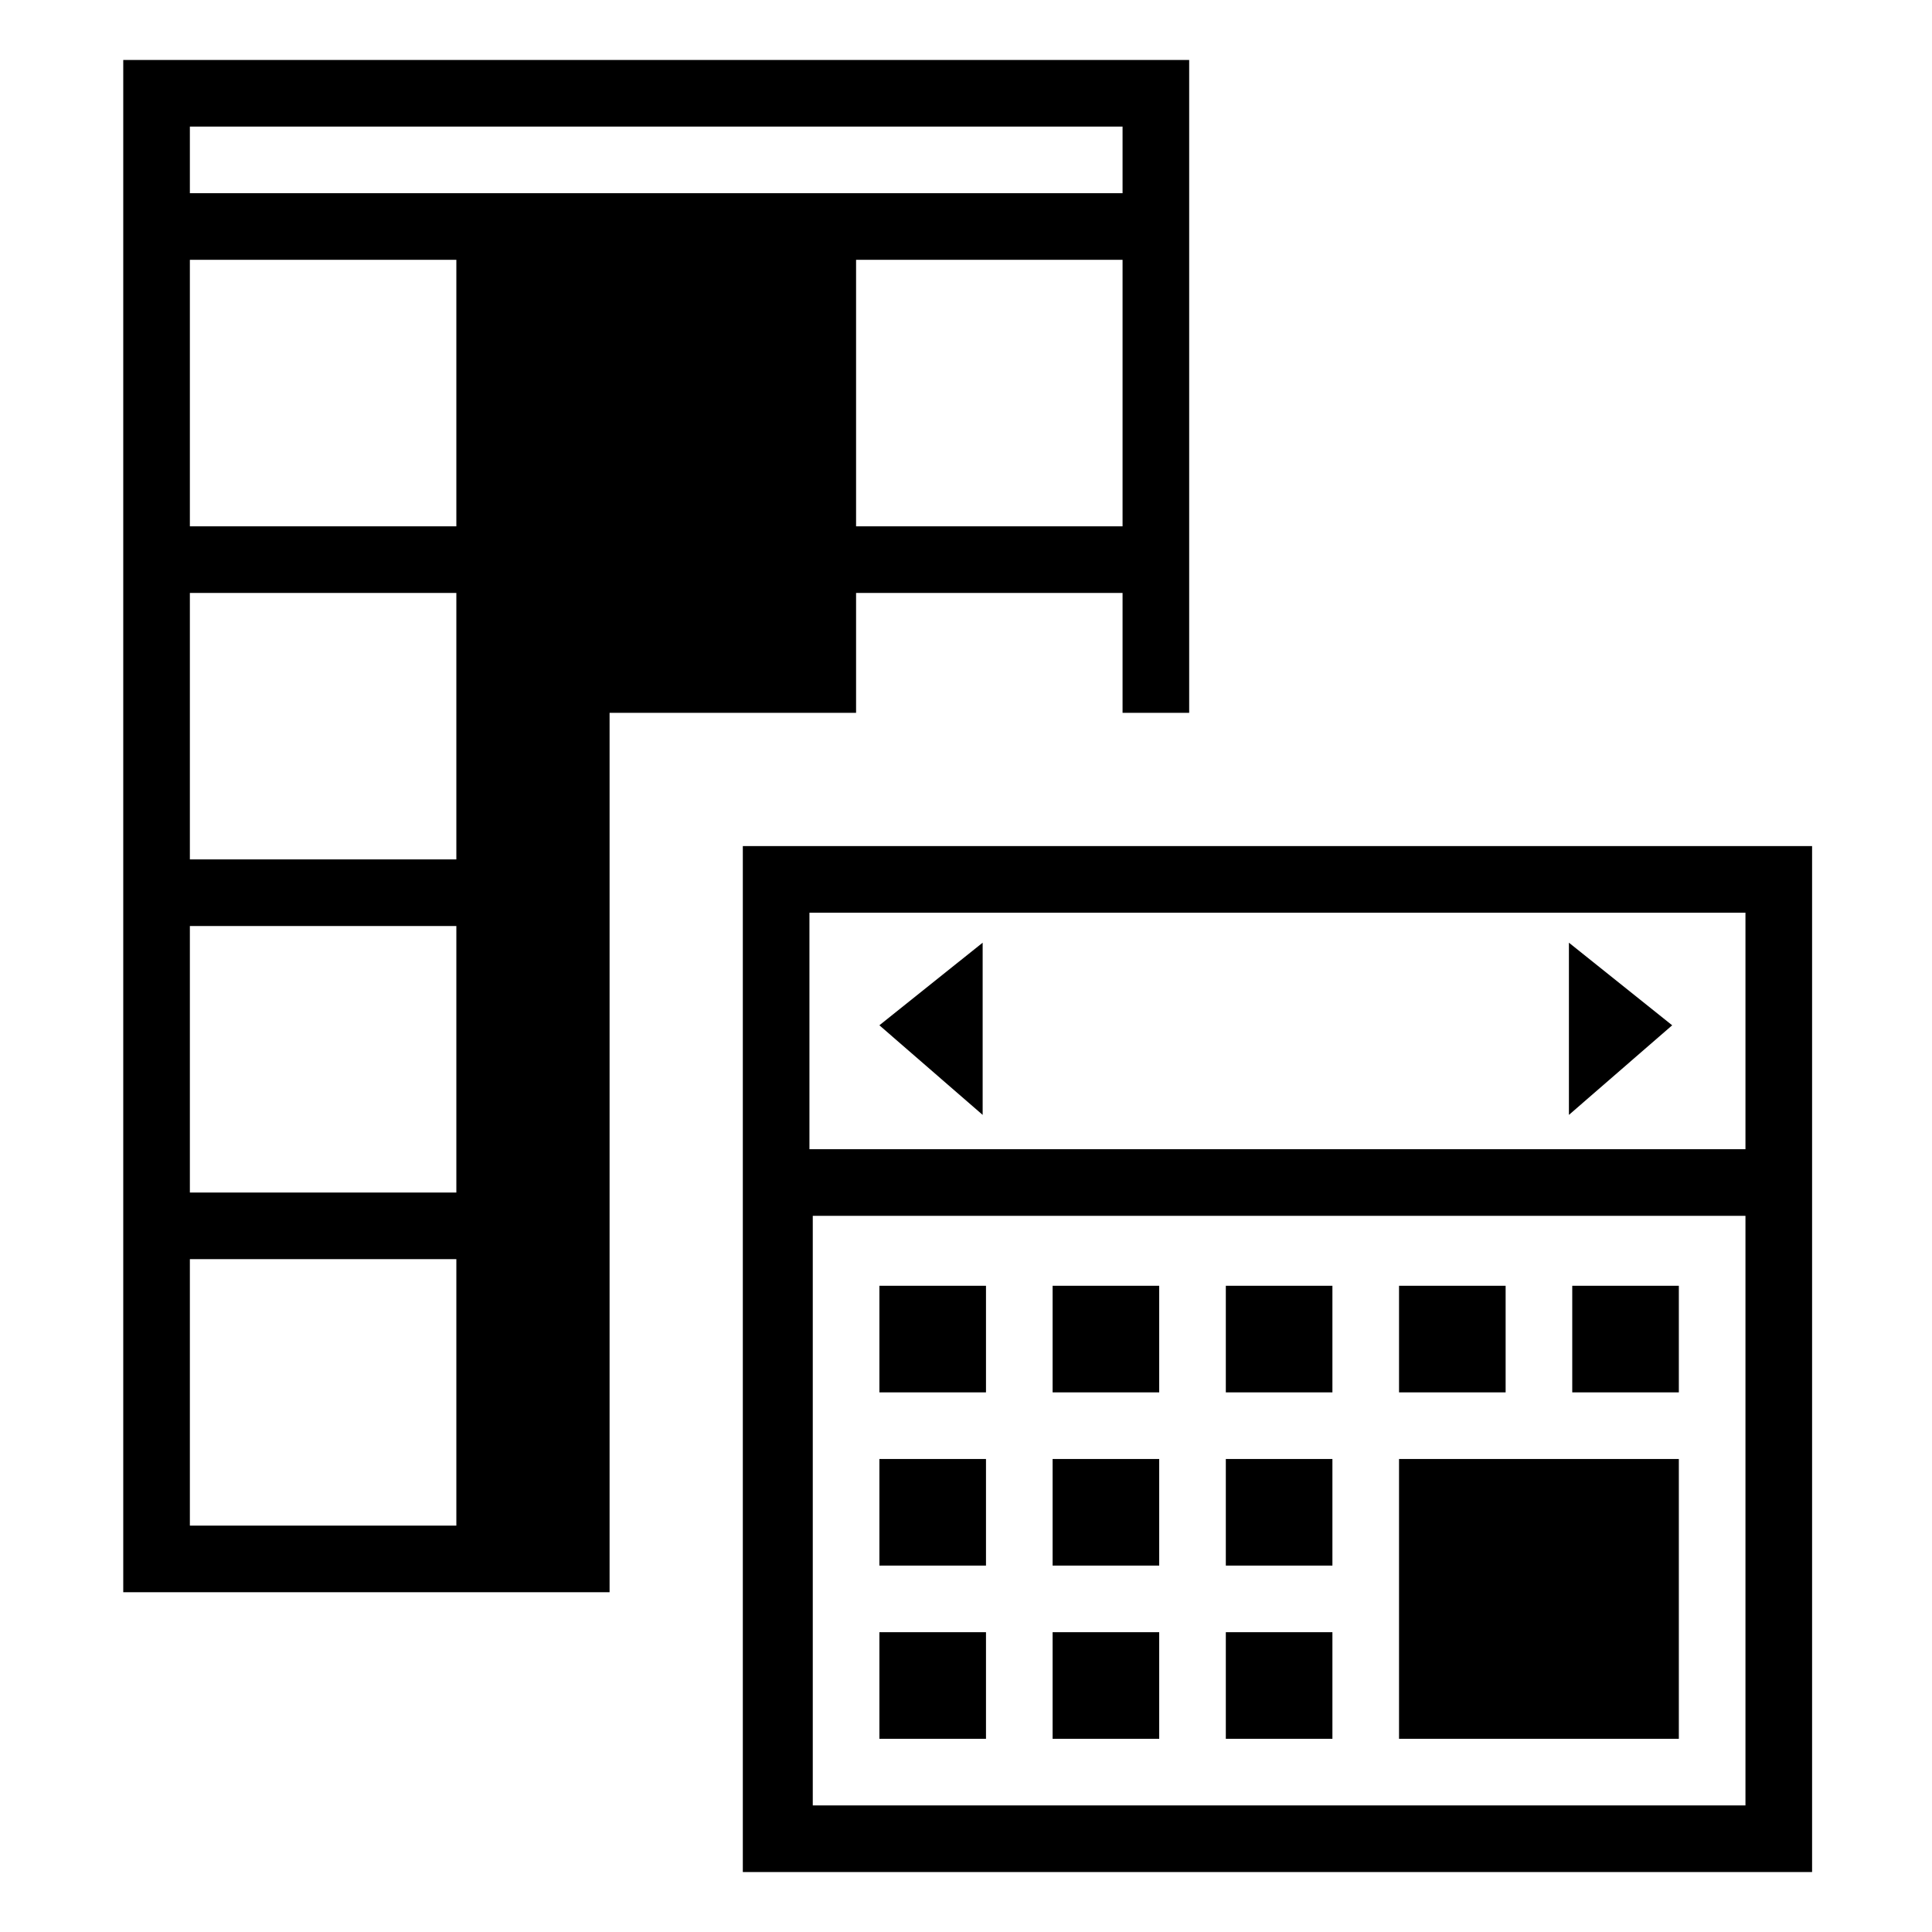 <?xml version="1.0" encoding="utf-8"?>
<!-- Generator: Adobe Illustrator 19.2.1, SVG Export Plug-In . SVG Version: 6.00 Build 0)  -->
<svg version="1.1" id="Ebene_1" xmlns="http://www.w3.org/2000/svg" xmlns:xlink="http://www.w3.org/1999/xlink" x="0px" y="0px"
	 width="580px" height="580px" viewBox="0 0 580 580" style="enable-background:new 0 0 580 580;" xml:space="preserve">
<g>
	<path d="M257,178h80v36h20V18H37v460h146V214h74V178z M337,158h-80V78h80V158z M137,458H57v-80h80V458z M137,358H57v-80h80V358z
		 M137,258H57v-80h80V258z M137,158H57V78h80V158z M57,58V38h280v20H57z"/>
	<path d="M223,254v87v24v0V562h321V254H223z M524,542H244V365h280V542z M524,345H243v-71h281V345z"/>
	<polygon points="471,283 471,334.7 502,307.8 	"/>
	<polygon points="295,283 264,307.8 295,334.7 	"/>
	<rect x="264" y="386" width="32" height="32"/>
	<rect x="316" y="386" width="32" height="32"/>
	<rect x="368" y="386" width="32" height="32"/>
	<rect x="420" y="386" width="32" height="32"/>
	<rect x="472" y="386" width="32" height="32"/>
	<rect x="264" y="438" width="32" height="32"/>
	<rect x="316" y="438" width="32" height="32"/>
	<rect x="368" y="438" width="32" height="32"/>
	<rect x="264" y="490" width="32" height="32"/>
	<rect x="316" y="490" width="32" height="32"/>
	<rect x="368" y="490" width="32" height="32"/>
	<rect x="420" y="438" width="84" height="84"/>
</g>
</svg>
